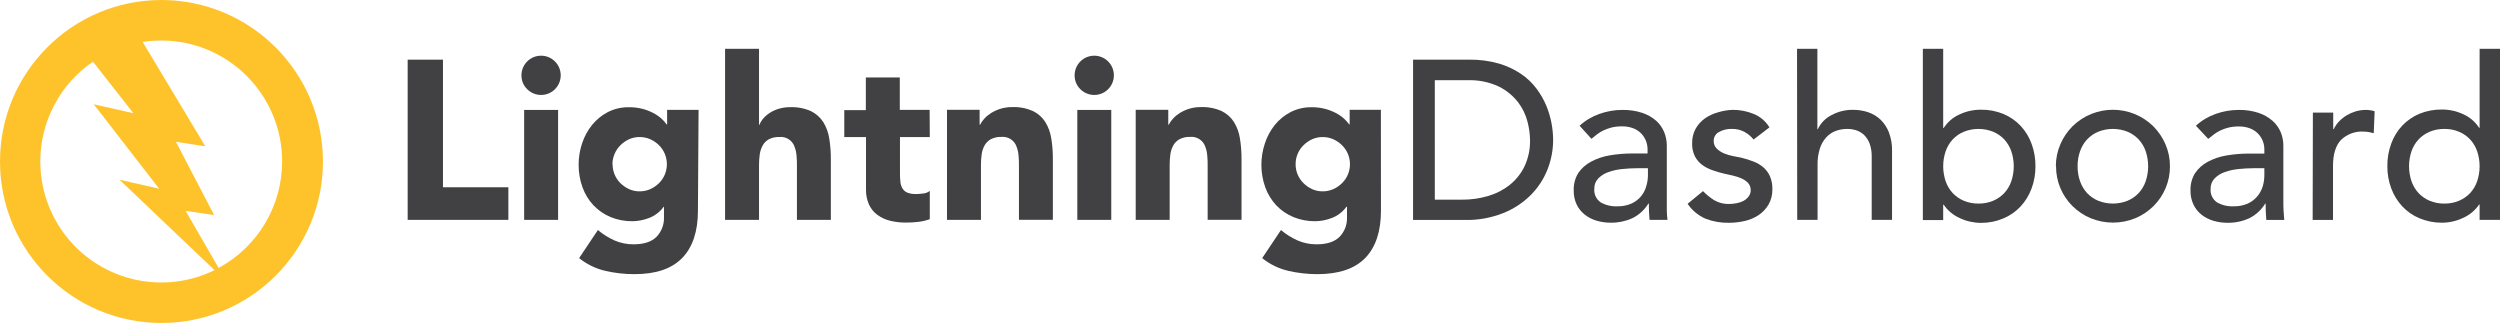 <?xml version="1.0" encoding="utf-8"?>
<!-- Generator: Adobe Illustrator 16.0.0, SVG Export Plug-In . SVG Version: 6.00 Build 0)  -->
<!DOCTYPE svg PUBLIC "-//W3C//DTD SVG 1.1//EN" "http://www.w3.org/Graphics/SVG/1.1/DTD/svg11.dtd">
<svg version="1.1" id="Layer_1" xmlns="http://www.w3.org/2000/svg" xmlns:xlink="http://www.w3.org/1999/xlink" x="0px" y="0px"
	 width="501.649px" height="64.806px" viewBox="-5.602 -5.032 501.649 64.806"
	 enable-background="new -5.602 -5.032 501.649 64.806" xml:space="preserve">
<path fill="#414042" d="M76.201,6.938h7.084v25.607h13.123v6.543H76.2L76.201,6.938L76.201,6.938z"/>
<path fill="#414042" d="M99.032,10.075c0.005-2.176,1.772-3.936,3.948-3.931c2.175,0.005,3.935,1.772,3.93,3.948
	s-1.772,3.936-3.948,3.93c-1.042-0.002-2.04-0.417-2.776-1.153C99.434,12.135,99.017,11.125,99.032,10.075z M99.573,17.024h6.814
	v22.064h-6.814V17.024z"/>
<path fill="#414042" d="M134.445,37.223c0,4.171-1.052,7.341-3.155,9.51s-5.306,3.251-9.608,3.245
	c-1.957,0.002-3.907-0.22-5.813-0.658c-1.925-0.445-3.725-1.32-5.264-2.561l3.767-5.634c1.009,0.849,2.132,1.553,3.335,2.092
	c1.212,0.523,2.52,0.787,3.84,0.774c2.091,0,3.605-0.514,4.606-1.522c0.99-1.047,1.522-2.444,1.478-3.885v-2.137h-0.054
	c-0.735,1.021-1.753,1.806-2.929,2.254c-1.049,0.413-2.163,0.636-3.29,0.657c-1.525,0.021-3.039-0.265-4.452-0.838
	c-1.292-0.543-2.458-1.348-3.425-2.361c-0.97-1.041-1.718-2.269-2.199-3.605c-0.528-1.468-0.791-3.019-0.775-4.579
	c-0.001-1.453,0.237-2.896,0.703-4.271c0.441-1.336,1.119-2.582,2.001-3.678c0.864-1.063,1.938-1.938,3.155-2.568
	c1.306-0.663,2.754-0.997,4.218-0.975c0.911-0.011,1.82,0.096,2.704,0.316c0.746,0.192,1.468,0.468,2.154,0.82
	c0.59,0.301,1.141,0.674,1.641,1.108c0.405,0.36,0.768,0.767,1.082,1.208h0.099v-2.929h6.309L134.445,37.223z M117.32,27.912
	c-0.002,0.711,0.135,1.415,0.405,2.073c0.268,0.644,0.66,1.229,1.154,1.721c0.505,0.497,1.09,0.905,1.73,1.208
	c0.677,0.305,1.412,0.459,2.154,0.451c0.736,0.003,1.464-0.151,2.136-0.451c0.649-0.297,1.241-0.706,1.749-1.208
	c0.494-0.492,0.886-1.077,1.154-1.721c0.548-1.325,0.548-2.813,0-4.139c-0.268-0.644-0.66-1.229-1.154-1.721
	c-0.505-0.504-1.098-0.914-1.749-1.208c-0.672-0.3-1.4-0.454-2.136-0.451c-0.742-0.008-1.478,0.146-2.154,0.451
	c-0.643,0.299-1.228,0.708-1.73,1.208c-0.494,0.492-0.886,1.077-1.154,1.721c-0.281,0.652-0.431,1.354-0.441,2.064L117.32,27.912
	L117.32,27.912z"/>
<path fill="#414042" d="M146.703,4.766v15.25h0.09c0.173-0.468,0.434-0.898,0.766-1.271c0.381-0.44,0.825-0.823,1.316-1.137
	c0.561-0.354,1.167-0.631,1.803-0.819c0.738-0.215,1.503-0.321,2.271-0.315c1.433-0.055,2.86,0.216,4.173,0.793
	c1.013,0.495,1.871,1.259,2.479,2.208c0.617,1.012,1.024,2.137,1.199,3.309c0.216,1.368,0.322,2.752,0.315,4.137v12.167h-6.805
	V28.273c0-0.641,0-1.299-0.072-1.975c-0.036-0.645-0.173-1.281-0.405-1.884c-0.442-1.286-1.712-2.098-3.064-1.956
	c-0.742-0.031-1.479,0.134-2.136,0.478c-0.521,0.303-0.947,0.746-1.226,1.28c-0.298,0.562-0.491,1.172-0.568,1.803
	c-0.092,0.693-0.137,1.393-0.135,2.092v10.978h-6.814V4.766H146.703L146.703,4.766z"/>
<path fill="#414042" d="M180.971,22.468h-5.985v7.354c-0.004,0.555,0.026,1.107,0.09,1.659c0.04,0.454,0.179,0.894,0.406,1.288
	c0.225,0.38,0.566,0.677,0.973,0.848c0.558,0.211,1.152,0.309,1.749,0.288c0.479-0.008,0.958-0.044,1.433-0.107
	c0.487-0.038,0.951-0.221,1.334-0.522v5.67c-0.762,0.278-1.555,0.464-2.361,0.55c-0.799,0.089-1.603,0.135-2.407,0.135
	c-1.068,0.011-2.134-0.109-3.172-0.359c-0.916-0.218-1.779-0.612-2.542-1.163c-0.735-0.531-1.321-1.241-1.704-2.063
	c-0.432-0.969-0.642-2.021-0.613-3.083V22.47h-4.362v-5.408h4.326v-6.544h6.814v6.49h5.985L180.971,22.468z"/>
<path fill="#414042" d="M184.424,17.006h6.542v2.992h0.09c0.24-0.464,0.543-0.893,0.901-1.271c0.416-0.438,0.89-0.82,1.406-1.136
	c0.586-0.348,1.213-0.624,1.866-0.82c0.736-0.215,1.502-0.32,2.271-0.314c1.433-0.057,2.86,0.216,4.173,0.793
	c1.016,0.493,1.873,1.257,2.479,2.208c0.616,1.011,1.024,2.136,1.198,3.308c0.222,1.368,0.326,2.752,0.315,4.138v12.168h-6.805
	V28.254c0-0.64,0-1.297-0.072-1.974c-0.036-0.646-0.173-1.281-0.405-1.885c-0.441-1.285-1.713-2.097-3.064-1.956
	c-0.741-0.028-1.479,0.136-2.137,0.479c-0.524,0.299-0.955,0.74-1.243,1.271c-0.298,0.562-0.491,1.173-0.568,1.804
	c-0.092,0.692-0.137,1.392-0.135,2.091v11.005h-6.814L184.424,17.006L184.424,17.006z"/>
<path fill="#414042" d="M210.03,10.075c0.005-2.176,1.772-3.936,3.948-3.931c2.175,0.005,3.935,1.772,3.93,3.948
	s-1.771,3.936-3.948,3.93c-1.042-0.002-2.04-0.417-2.776-1.153C210.432,12.135,210.016,11.125,210.03,10.075z M210.571,17.024h6.813
	v22.064h-6.813V17.024z"/>
<path fill="#414042" d="M222.288,17.006h6.535v2.992h0.09c0.24-0.463,0.543-0.893,0.901-1.271c0.416-0.438,0.889-0.82,1.406-1.136
	c0.586-0.348,1.213-0.624,1.865-0.82c0.738-0.215,1.504-0.32,2.271-0.314c1.433-0.055,2.859,0.217,4.173,0.793
	c1.015,0.493,1.873,1.257,2.479,2.208c0.616,1.011,1.023,2.136,1.198,3.308c0.218,1.369,0.322,2.752,0.316,4.138v12.168h-6.796
	V28.254c0-0.64,0-1.297-0.072-1.974c-0.036-0.646-0.173-1.281-0.406-1.885c-0.441-1.285-1.712-2.097-3.064-1.956
	c-0.741-0.03-1.478,0.135-2.135,0.479c-0.527,0.297-0.959,0.738-1.244,1.271c-0.299,0.562-0.491,1.173-0.568,1.804
	c-0.092,0.692-0.137,1.392-0.135,2.091v11.005h-6.814L222.288,17.006L222.288,17.006z"/>
<path fill="#414042" d="M271.501,37.223c0,4.171-1.052,7.341-3.153,9.51c-2.102,2.163-5.311,3.245-9.601,3.245
	c-1.957,0.003-3.907-0.219-5.813-0.658c-1.927-0.442-3.728-1.318-5.265-2.561l3.769-5.634c1.008,0.852,2.13,1.555,3.335,2.092
	c1.208,0.524,2.514,0.788,3.83,0.774c2.092,0,3.604-0.514,4.614-1.522c0.992-1.045,1.522-2.444,1.47-3.885v-2.137h-0.107
	c-0.733,1.022-1.752,1.808-2.93,2.254c-1.049,0.413-2.163,0.636-3.29,0.657c-1.522,0.021-3.033-0.264-4.443-0.838
	c-1.296-0.54-2.466-1.346-3.434-2.361c-0.967-1.043-1.715-2.27-2.199-3.605c-1.014-2.858-1.036-5.977-0.063-8.851
	c0.438-1.335,1.111-2.581,1.991-3.678c0.867-1.06,1.94-1.934,3.154-2.568c1.309-0.664,2.76-0.998,4.228-0.975
	c0.894-0.007,1.783,0.1,2.649,0.316c0.749,0.194,1.474,0.469,2.163,0.82c0.587,0.302,1.135,0.674,1.632,1.108
	c0.408,0.36,0.773,0.766,1.091,1.208h0.09v-2.929h6.265L271.501,37.223z M254.376,27.912c-0.013,1.425,0.553,2.794,1.568,3.794
	c0.499,0.499,1.082,0.908,1.721,1.208c0.678,0.305,1.412,0.459,2.154,0.451c0.736,0.003,1.465-0.151,2.137-0.451
	c0.65-0.295,1.242-0.704,1.748-1.208c2.094-2.074,2.108-5.452,0.034-7.545c-0.011-0.013-0.022-0.023-0.034-0.034
	c-0.504-0.506-1.097-0.916-1.748-1.208c-0.672-0.3-1.399-0.454-2.137-0.451c-0.742-0.008-1.478,0.146-2.154,0.451
	c-0.641,0.297-1.224,0.706-1.721,1.208C254.932,25.124,254.365,26.49,254.376,27.912z"/>
<path fill="#414042" d="M277.945,6.938h11.213c2.019-0.031,4.031,0.229,5.976,0.775c1.579,0.453,3.078,1.149,4.443,2.063
	c1.204,0.811,2.264,1.815,3.137,2.975c0.799,1.064,1.461,2.224,1.975,3.452c0.472,1.141,0.821,2.328,1.046,3.542
	c0.198,1.076,0.304,2.168,0.314,3.263c0.003,2.046-0.382,4.074-1.136,5.977c-0.76,1.931-1.91,3.683-3.38,5.146
	c-1.575,1.563-3.452,2.79-5.517,3.605c-2.417,0.954-4.999,1.42-7.599,1.37h-10.474L277.945,6.938L277.945,6.938z M282.308,35.032
	h5.488c1.776,0.014,3.544-0.238,5.246-0.748c1.577-0.459,3.05-1.221,4.335-2.244c1.253-1.014,2.264-2.295,2.956-3.75
	c0.753-1.645,1.122-3.438,1.082-5.245c-0.023-1.217-0.189-2.427-0.496-3.605c-0.355-1.423-0.997-2.76-1.884-3.93
	c-1.029-1.324-2.341-2.402-3.84-3.155c-1.983-0.934-4.163-1.375-6.354-1.289h-6.534L282.308,35.032L282.308,35.032z"/>
<path fill="#414042" d="M311.357,20.197c1.158-1.058,2.52-1.867,4.002-2.38c1.446-0.518,2.971-0.785,4.507-0.793
	c1.378-0.032,2.752,0.166,4.064,0.587c1.027,0.337,1.979,0.876,2.795,1.586c0.703,0.635,1.255,1.42,1.612,2.298
	c0.347,0.858,0.523,1.776,0.522,2.704v10.987c0,0.757,0,1.46,0,2.091s0.072,1.244,0.135,1.803h-3.604
	c-0.092-1.087-0.137-2.178-0.137-3.271h-0.09c-0.771,1.27-1.893,2.292-3.227,2.946c-1.354,0.612-2.824,0.92-4.31,0.901
	c-0.97,0.004-1.936-0.133-2.865-0.405c-0.864-0.254-1.673-0.67-2.381-1.227c-0.681-0.545-1.23-1.234-1.612-2.02
	c-0.408-0.874-0.608-1.83-0.586-2.794c-0.055-1.229,0.26-2.447,0.9-3.497c0.646-0.961,1.521-1.747,2.542-2.29
	c1.178-0.63,2.45-1.062,3.769-1.279c1.521-0.26,3.063-0.386,4.604-0.379h3.002v-0.9c-0.018-1.159-0.472-2.271-1.271-3.109
	c-0.451-0.458-0.995-0.815-1.595-1.045c-0.727-0.272-1.497-0.404-2.271-0.388c-0.694-0.008-1.388,0.068-2.063,0.225
	c-0.555,0.142-1.094,0.332-1.613,0.568c-0.465,0.223-0.905,0.49-1.315,0.802l-1.136,0.901L311.357,20.197z M322.895,28.723
	c-0.994,0.002-1.986,0.057-2.976,0.163c-0.943,0.089-1.873,0.294-2.767,0.612c-0.772,0.258-1.474,0.693-2.046,1.271
	c-0.536,0.558-0.822,1.309-0.794,2.082c-0.098,1.059,0.378,2.088,1.244,2.702c1.027,0.591,2.204,0.872,3.389,0.813
	c0.982,0.028,1.96-0.166,2.856-0.567c0.739-0.34,1.394-0.842,1.911-1.47c0.479-0.599,0.831-1.289,1.036-2.027
	c0.213-0.714,0.322-1.455,0.324-2.198v-1.381H322.895z"/>
<path fill="#414042" d="M346.274,22.964c-0.499-0.615-1.11-1.129-1.802-1.515c-0.803-0.434-1.704-0.646-2.614-0.613
	c-0.878-0.024-1.746,0.187-2.516,0.613c-0.679,0.341-1.097,1.044-1.071,1.803c-0.021,0.577,0.2,1.136,0.611,1.542
	c0.426,0.404,0.92,0.728,1.46,0.955c0.578,0.25,1.185,0.431,1.804,0.541l1.632,0.314c0.84,0.202,1.665,0.46,2.47,0.775
	c0.729,0.276,1.406,0.676,2.001,1.181c0.565,0.497,1.016,1.113,1.315,1.804c0.337,0.805,0.5,1.671,0.478,2.542
	c0.03,1.091-0.236,2.169-0.773,3.118c-0.501,0.842-1.183,1.562-1.992,2.108c-0.854,0.559-1.8,0.957-2.794,1.182
	c-1.034,0.239-2.093,0.36-3.155,0.359c-1.604,0.034-3.198-0.244-4.695-0.819c-1.461-0.637-2.711-1.675-3.604-2.992l3.092-2.541
	c0.667,0.684,1.411,1.288,2.217,1.802c0.906,0.539,1.947,0.808,3.002,0.775c0.526-0.001,1.053-0.057,1.568-0.162
	c0.491-0.091,0.966-0.258,1.405-0.496c0.396-0.225,0.736-0.531,1.001-0.901c0.253-0.348,0.386-0.769,0.378-1.198
	c0.019-0.558-0.187-1.099-0.567-1.505c-0.39-0.388-0.853-0.693-1.36-0.9c-0.541-0.23-1.104-0.411-1.677-0.541
	c-0.596-0.137-1.108-0.253-1.567-0.343c-0.901-0.217-1.713-0.45-2.497-0.729c-0.748-0.253-1.453-0.617-2.091-1.082
	c-0.604-0.464-1.101-1.056-1.451-1.73c-0.386-0.807-0.57-1.693-0.541-2.587c-0.024-1.021,0.218-2.031,0.703-2.929
	c0.458-0.817,1.093-1.522,1.855-2.064c0.801-0.562,1.695-0.977,2.643-1.226c0.958-0.297,1.952-0.464,2.955-0.496
	c1.435-0.004,2.854,0.271,4.183,0.811c1.322,0.536,2.435,1.484,3.173,2.704L346.274,22.964z"/>
<path fill="#414042" d="M354.99,4.766h4.083v16.116h0.091c0.565-1.206,1.518-2.189,2.704-2.794c1.341-0.735,2.852-1.107,4.38-1.082
	c1.011-0.004,2.016,0.154,2.976,0.469c0.929,0.308,1.78,0.812,2.496,1.479c0.748,0.722,1.329,1.599,1.703,2.568
	c0.446,1.181,0.66,2.436,0.632,3.695v13.871h-4.083V26.371c0.021-0.871-0.117-1.738-0.405-2.561
	c-0.234-0.648-0.606-1.239-1.091-1.73c-0.444-0.433-0.98-0.758-1.568-0.955c-0.583-0.188-1.19-0.286-1.803-0.289
	c-0.806-0.007-1.604,0.13-2.361,0.406c-0.729,0.272-1.382,0.719-1.902,1.298c-0.583,0.646-1.018,1.412-1.271,2.244
	c-0.326,1.044-0.481,2.133-0.46,3.227v11.077h-4.083L354.99,4.766z"/>
<path fill="#414042" d="M380.236,4.766h4.083v15.892h0.091c0.763-1.183,1.848-2.12,3.127-2.704c1.363-0.647,2.854-0.98,4.363-0.974
	c1.544-0.021,3.077,0.271,4.506,0.856c1.306,0.545,2.482,1.359,3.452,2.389c0.971,1.04,1.719,2.268,2.199,3.605
	c0.53,1.441,0.794,2.97,0.774,4.507c0.015,1.517-0.249,3.021-0.774,4.443c-0.486,1.335-1.234,2.561-2.199,3.604
	c-0.962,1.043-2.141,1.864-3.452,2.406c-1.425,0.605-2.958,0.912-4.507,0.901c-1.468-0.003-2.917-0.329-4.245-0.956
	c-1.313-0.58-2.438-1.518-3.244-2.703h-0.091v3.091h-4.083V4.766L380.236,4.766z M391.404,35.817
	c1.011,0.015,2.014-0.18,2.947-0.567c0.841-0.354,1.6-0.879,2.227-1.542c0.623-0.684,1.103-1.487,1.405-2.361
	c0.661-1.959,0.661-4.08,0-6.039c-0.302-0.875-0.78-1.679-1.405-2.36c-0.627-0.663-1.386-1.188-2.227-1.542
	c-1.896-0.758-4.01-0.758-5.903,0c-0.84,0.354-1.598,0.88-2.227,1.542c-0.625,0.683-1.104,1.485-1.406,2.36
	c-0.661,1.958-0.661,4.08,0,6.039c0.305,0.874,0.783,1.679,1.406,2.361c0.629,0.661,1.387,1.187,2.227,1.542
	C389.384,35.638,390.391,35.831,391.404,35.817L391.404,35.817z"/>
<path fill="#414042" d="M406.925,28.326c-0.005-1.516,0.303-3.017,0.901-4.407c0.576-1.345,1.402-2.568,2.434-3.605
	c4.503-4.425,11.723-4.425,16.225,0c1.032,1.038,1.856,2.262,2.434,3.605c0.602,1.392,0.907,2.892,0.901,4.407
	c0.021,3.009-1.176,5.897-3.316,8.013c-1.04,1.021-2.264,1.838-3.604,2.407c-2.889,1.185-6.126,1.185-9.015,0
	c-1.342-0.569-2.563-1.386-3.604-2.407c-2.141-2.114-3.337-5.004-3.317-8.013H406.925z M411.287,28.326
	c-0.011,1.028,0.156,2.05,0.496,3.02c0.305,0.874,0.783,1.679,1.406,2.361c0.627,0.663,1.385,1.188,2.226,1.542
	c1.896,0.757,4.009,0.757,5.904,0c0.84-0.356,1.598-0.881,2.227-1.542c0.623-0.684,1.102-1.487,1.405-2.361
	c0.661-1.959,0.661-4.08,0-6.039c-0.302-0.875-0.78-1.679-1.405-2.36c-0.629-0.661-1.387-1.187-2.227-1.542
	c-1.896-0.758-4.009-0.758-5.904,0c-0.841,0.354-1.599,0.878-2.226,1.542c-0.625,0.683-1.104,1.485-1.406,2.36
	C411.443,26.278,411.275,27.299,411.287,28.326z"/>
<path fill="#414042" d="M435.028,20.197c1.155-1.058,2.514-1.867,3.993-2.38c1.445-0.516,2.97-0.784,4.507-0.793
	c1.378-0.032,2.752,0.166,4.063,0.587c1.027,0.337,1.979,0.876,2.794,1.586c0.729,0.633,1.299,1.426,1.668,2.315
	c0.352,0.858,0.528,1.777,0.522,2.704v10.987c0,0.758,0,1.461,0.045,2.092s0.081,1.243,0.136,1.803h-3.604
	c-0.091-1.088-0.136-2.179-0.136-3.271h-0.091c-0.77,1.27-1.886,2.292-3.218,2.947c-1.354,0.612-2.829,0.921-4.316,0.9
	c-0.968,0.005-1.931-0.132-2.857-0.404c-0.865-0.257-1.676-0.672-2.388-1.227c-0.68-0.546-1.228-1.234-1.604-2.02
	c-0.412-0.872-0.615-1.829-0.596-2.794c-0.054-1.229,0.26-2.447,0.9-3.497c0.646-0.961,1.521-1.747,2.543-2.289
	c1.182-0.63,2.456-1.062,3.775-1.28c1.521-0.26,3.063-0.386,4.606-0.378h2.991v-0.901c-0.007-1.162-0.463-2.274-1.271-3.109
	c-0.45-0.454-0.991-0.812-1.587-1.045c-0.727-0.271-1.496-0.401-2.271-0.388c-0.693-0.007-1.387,0.068-2.063,0.225
	c-0.554,0.141-1.095,0.33-1.613,0.568c-0.466,0.221-0.907,0.489-1.315,0.802l-1.137,0.901L435.028,20.197z M446.557,28.723
	c-0.991,0.002-1.98,0.057-2.967,0.163c-0.946,0.091-1.879,0.295-2.775,0.612c-0.77,0.258-1.468,0.693-2.036,1.271
	c-0.538,0.557-0.827,1.308-0.803,2.082c-0.096,1.06,0.383,2.09,1.253,2.702c1.023,0.593,2.197,0.873,3.38,0.813
	c0.985,0.027,1.965-0.167,2.866-0.567c0.735-0.341,1.386-0.844,1.901-1.47c0.487-0.589,0.853-1.269,1.072-2.001
	c0.205-0.715,0.312-1.455,0.314-2.199v-1.406H446.557z"/>
<path fill="#414042" d="M458.499,17.564h4.083v3.317h0.1c0.271-0.579,0.638-1.108,1.081-1.568c0.453-0.467,0.967-0.873,1.523-1.208
	c0.567-0.334,1.173-0.6,1.803-0.793c0.65-0.188,1.323-0.286,2.001-0.289c0.611-0.007,1.221,0.084,1.803,0.271l-0.181,4.397
	c-0.334-0.09-0.667-0.162-1.001-0.226c-0.327-0.056-0.659-0.086-0.991-0.09c-1.696-0.116-3.363,0.494-4.588,1.676
	c-1.063,1.13-1.595,2.872-1.595,5.229v10.815h-4.083L458.499,17.564z"/>
<path fill="#414042" d="M496.048,39.088h-4.092v-3.091h-0.09c-0.809,1.188-1.933,2.123-3.245,2.704
	c-1.327,0.627-2.776,0.953-4.245,0.955c-1.548,0.01-3.081-0.297-4.507-0.901c-1.311-0.544-2.488-1.365-3.452-2.406
	c-0.965-1.045-1.712-2.27-2.199-3.604c-0.525-1.422-0.789-2.928-0.774-4.443c-0.019-1.537,0.245-3.063,0.774-4.507
	c0.48-1.339,1.229-2.565,2.199-3.605c0.974-1.026,2.148-1.841,3.452-2.389c1.43-0.584,2.962-0.875,4.507-0.855
	c1.509-0.01,3,0.323,4.362,0.973c1.28,0.584,2.365,1.521,3.128,2.704h0.09V4.767h4.092V39.088z M484.881,35.817
	c1.012,0.016,2.016-0.179,2.947-0.567c0.841-0.354,1.601-0.879,2.228-1.542c0.623-0.684,1.101-1.487,1.404-2.361
	c0.661-1.959,0.661-4.08,0-6.039c-0.302-0.875-0.779-1.679-1.404-2.36c-0.627-0.663-1.387-1.188-2.228-1.542
	c-0.933-0.391-1.937-0.583-2.947-0.568c-1.015-0.015-2.021,0.179-2.957,0.568c-0.84,0.354-1.598,0.88-2.226,1.542
	c-0.625,0.683-1.104,1.485-1.406,2.36c-0.661,1.958-0.661,4.08,0,6.039c0.306,0.874,0.783,1.679,1.406,2.361
	c0.628,0.661,1.386,1.187,2.226,1.542C482.86,35.638,483.866,35.831,484.881,35.817z"/>
<path fill="#fec32b" d="M26.755-5.032C8.859-5.007-5.627,9.52-5.602,27.416C-5.577,45.313,8.95,59.799,26.846,59.774
	c17.878-0.024,32.357-14.524,32.357-32.402C59.178,9.468,44.658-5.032,26.755-5.032z M2.482,27.371
	c-0.003-8.014,3.954-15.51,10.572-20.027l8.112,10.347l-7.958-1.803l13.124,16.945l-7.959-1.803l19.072,18.144
	c-12.043,5.899-26.588,0.918-32.487-11.125C3.329,34.725,2.483,31.073,2.482,27.371z M38.274,48.741l-6.625-11.456l5.715,0.839
	l-7.662-14.701l5.895,0.901L23.023,3.377c1.226-0.186,2.464-0.278,3.705-0.279C40.133,3.093,51.005,13.955,51.01,27.362
	c0.003,8.932-4.899,17.144-12.763,21.379L38.274,48.741L38.274,48.741z"/>
</svg>
